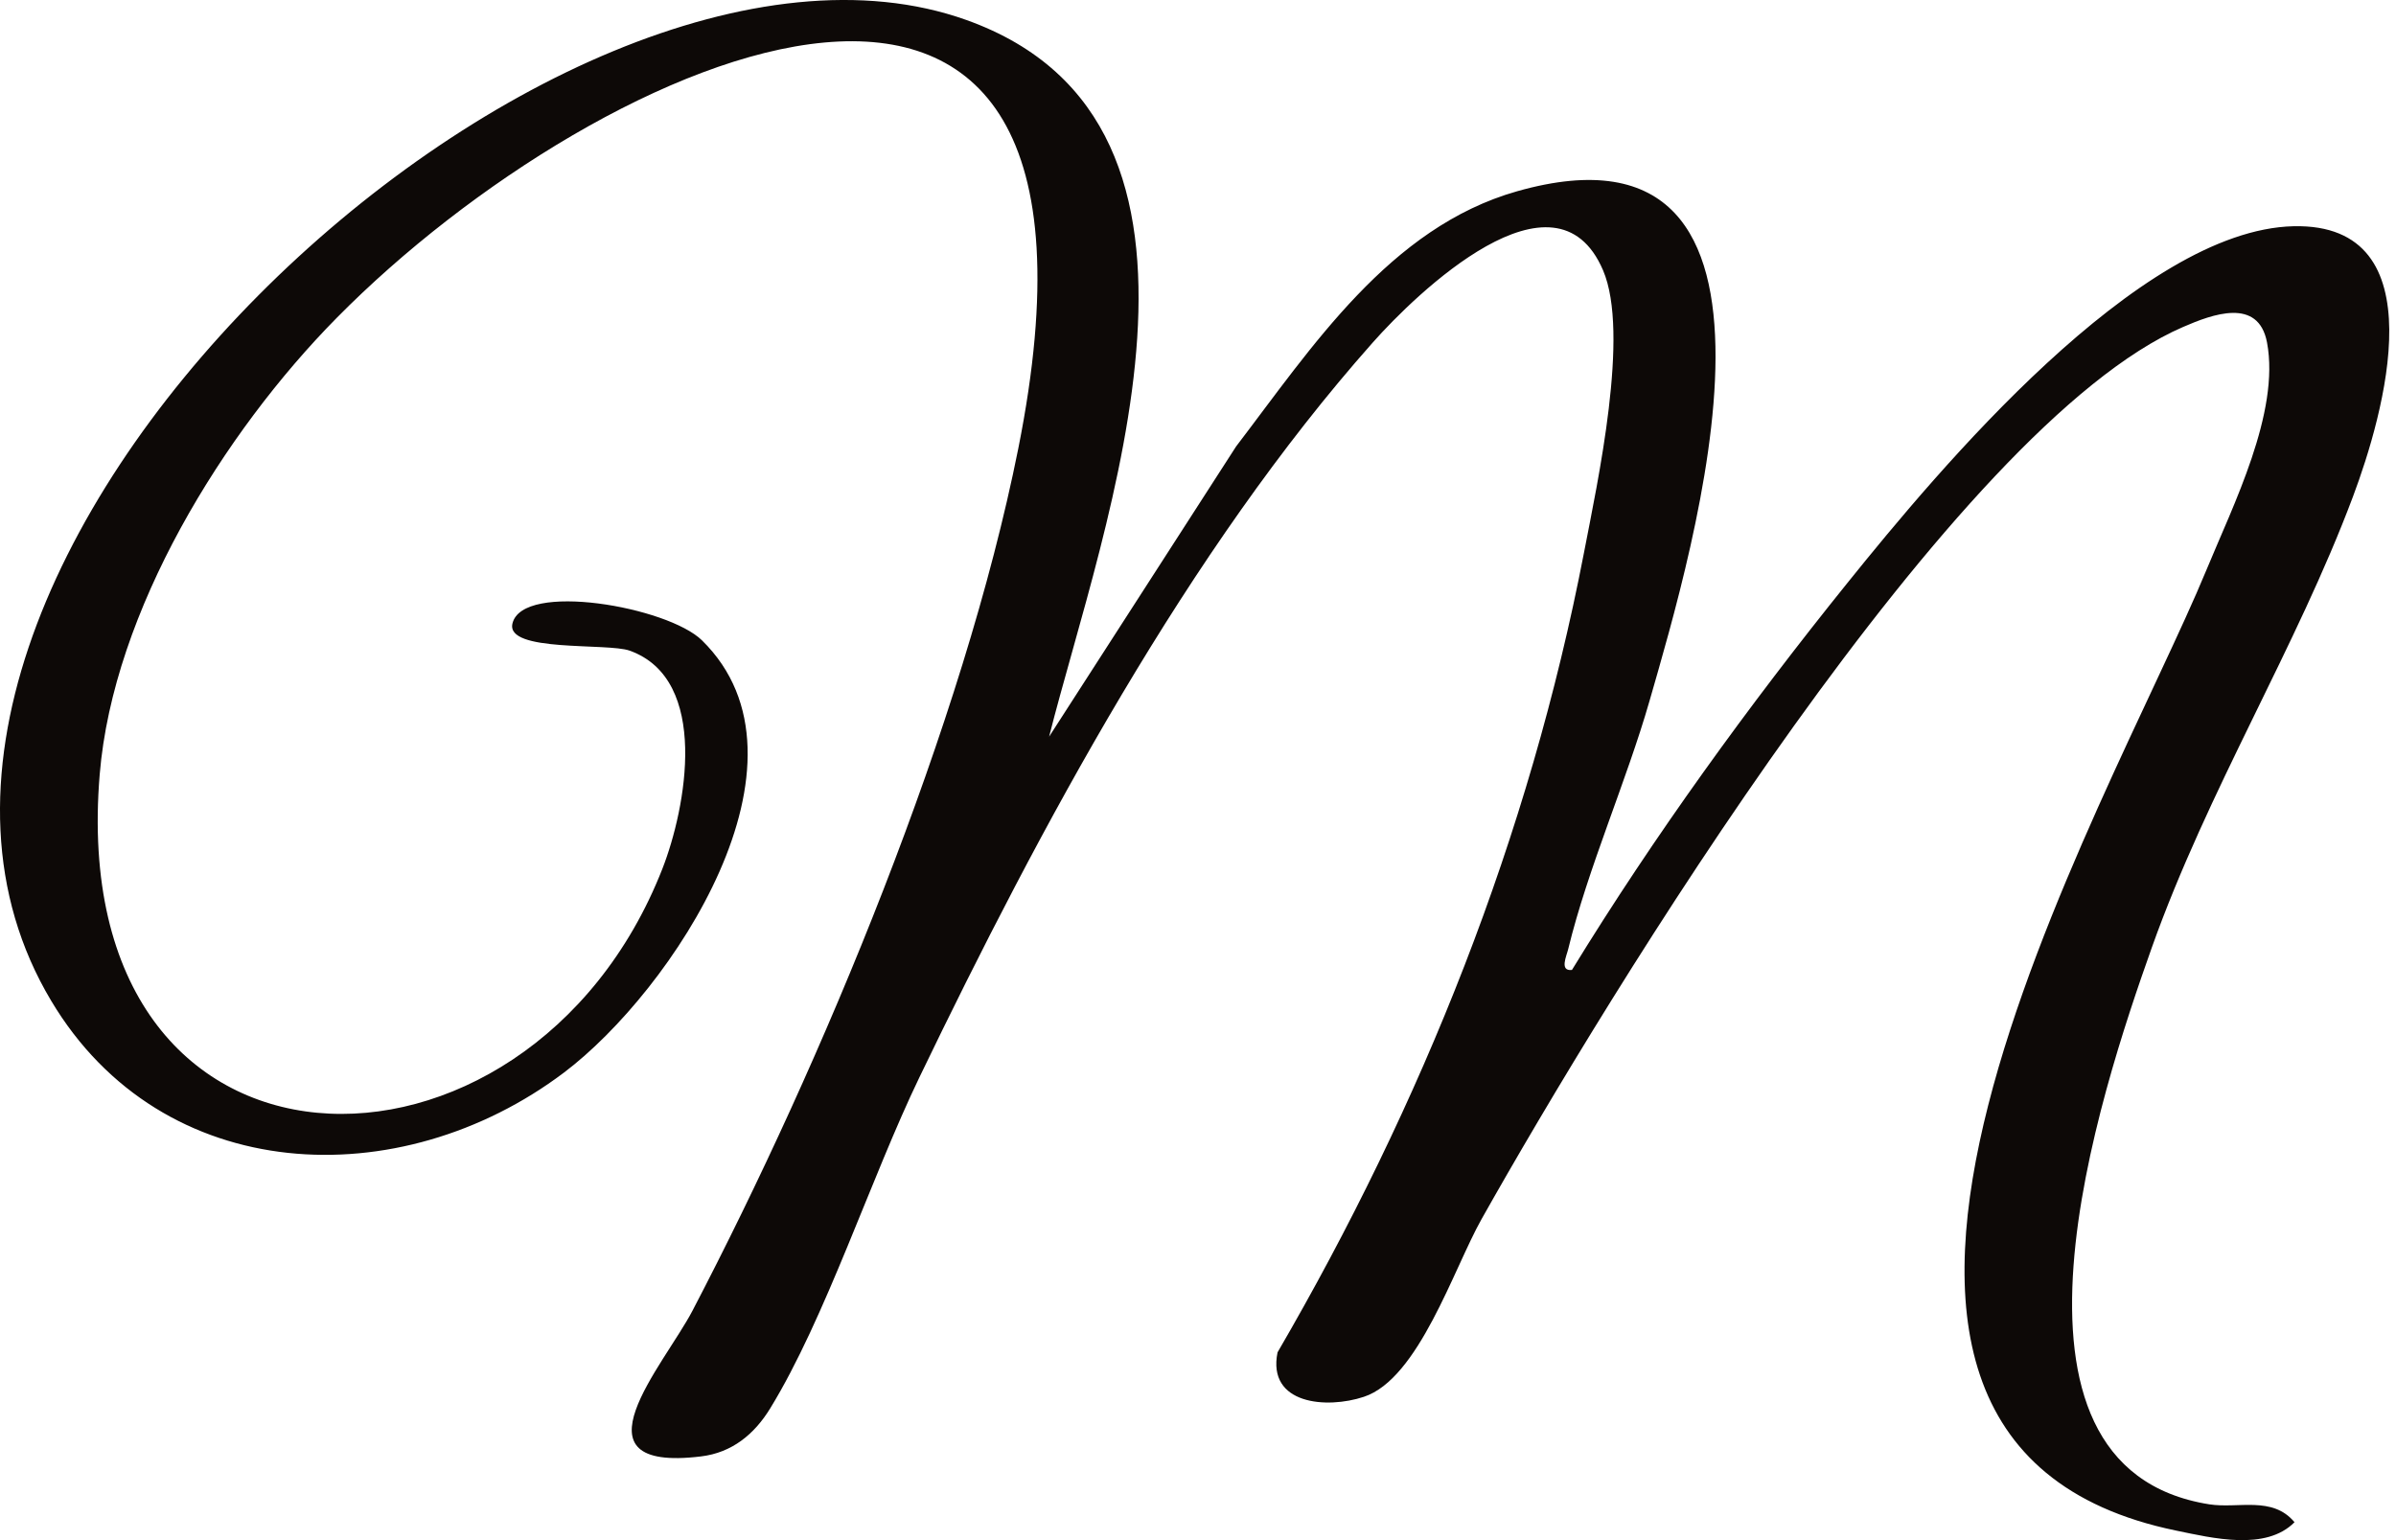 <svg width="56" height="36" viewBox="0 0 56 36" fill="none" xmlns="http://www.w3.org/2000/svg">
<path d="M24.52 17.219L28.891 10.435C30.66 8.119 32.478 5.317 35.457 4.471C42.704 2.416 39.548 12.915 38.554 16.38C38.011 18.271 37.11 20.301 36.653 22.183C36.615 22.344 36.441 22.707 36.74 22.672C38.667 19.529 40.867 16.496 43.183 13.62C45.319 10.966 49.993 5.369 53.609 5.288C56.999 5.214 55.713 9.692 54.995 11.606C53.677 15.125 51.602 18.468 50.292 22.151C49.099 25.512 46.159 34.294 51.637 35.163C52.316 35.269 53.11 34.96 53.628 35.581C52.956 36.26 51.708 35.951 50.862 35.777C40.501 33.641 49.273 18.882 51.57 13.321C52.19 11.815 53.294 9.641 52.985 8.003C52.782 6.942 51.705 7.347 51.023 7.643C45.676 9.953 37.58 23.251 34.627 28.497C33.974 29.655 33.157 32.229 31.876 32.65C31.014 32.937 29.612 32.834 29.859 31.611C33.237 25.805 35.743 19.545 37.02 12.925C37.339 11.268 38.098 7.794 37.467 6.318C36.351 3.709 33.092 6.868 32.085 8.006C27.762 12.877 24.304 19.339 21.489 25.181C20.363 27.513 19.289 30.823 17.999 32.924C17.632 33.522 17.111 33.956 16.384 34.043C13.245 34.426 15.522 31.907 16.185 30.637C19.225 24.814 22.515 16.914 23.799 10.487C26.794 -4.497 14.042 1.174 7.869 7.431C5.222 10.113 2.645 14.279 2.33 18.104C1.49 28.253 12.344 28.304 15.48 20.311C16.037 18.889 16.6 15.884 14.718 15.209C14.2 15.022 11.816 15.254 11.977 14.575C12.212 13.584 15.606 14.183 16.407 14.968C19.289 17.795 15.696 23.174 13.18 25.072C9.346 27.963 3.794 27.741 1.198 23.396C-4.757 13.44 12.929 -2.976 22.583 0.466C29.409 2.901 25.768 12.272 24.52 17.219Z" fill="#0D0907"/>
</svg>
